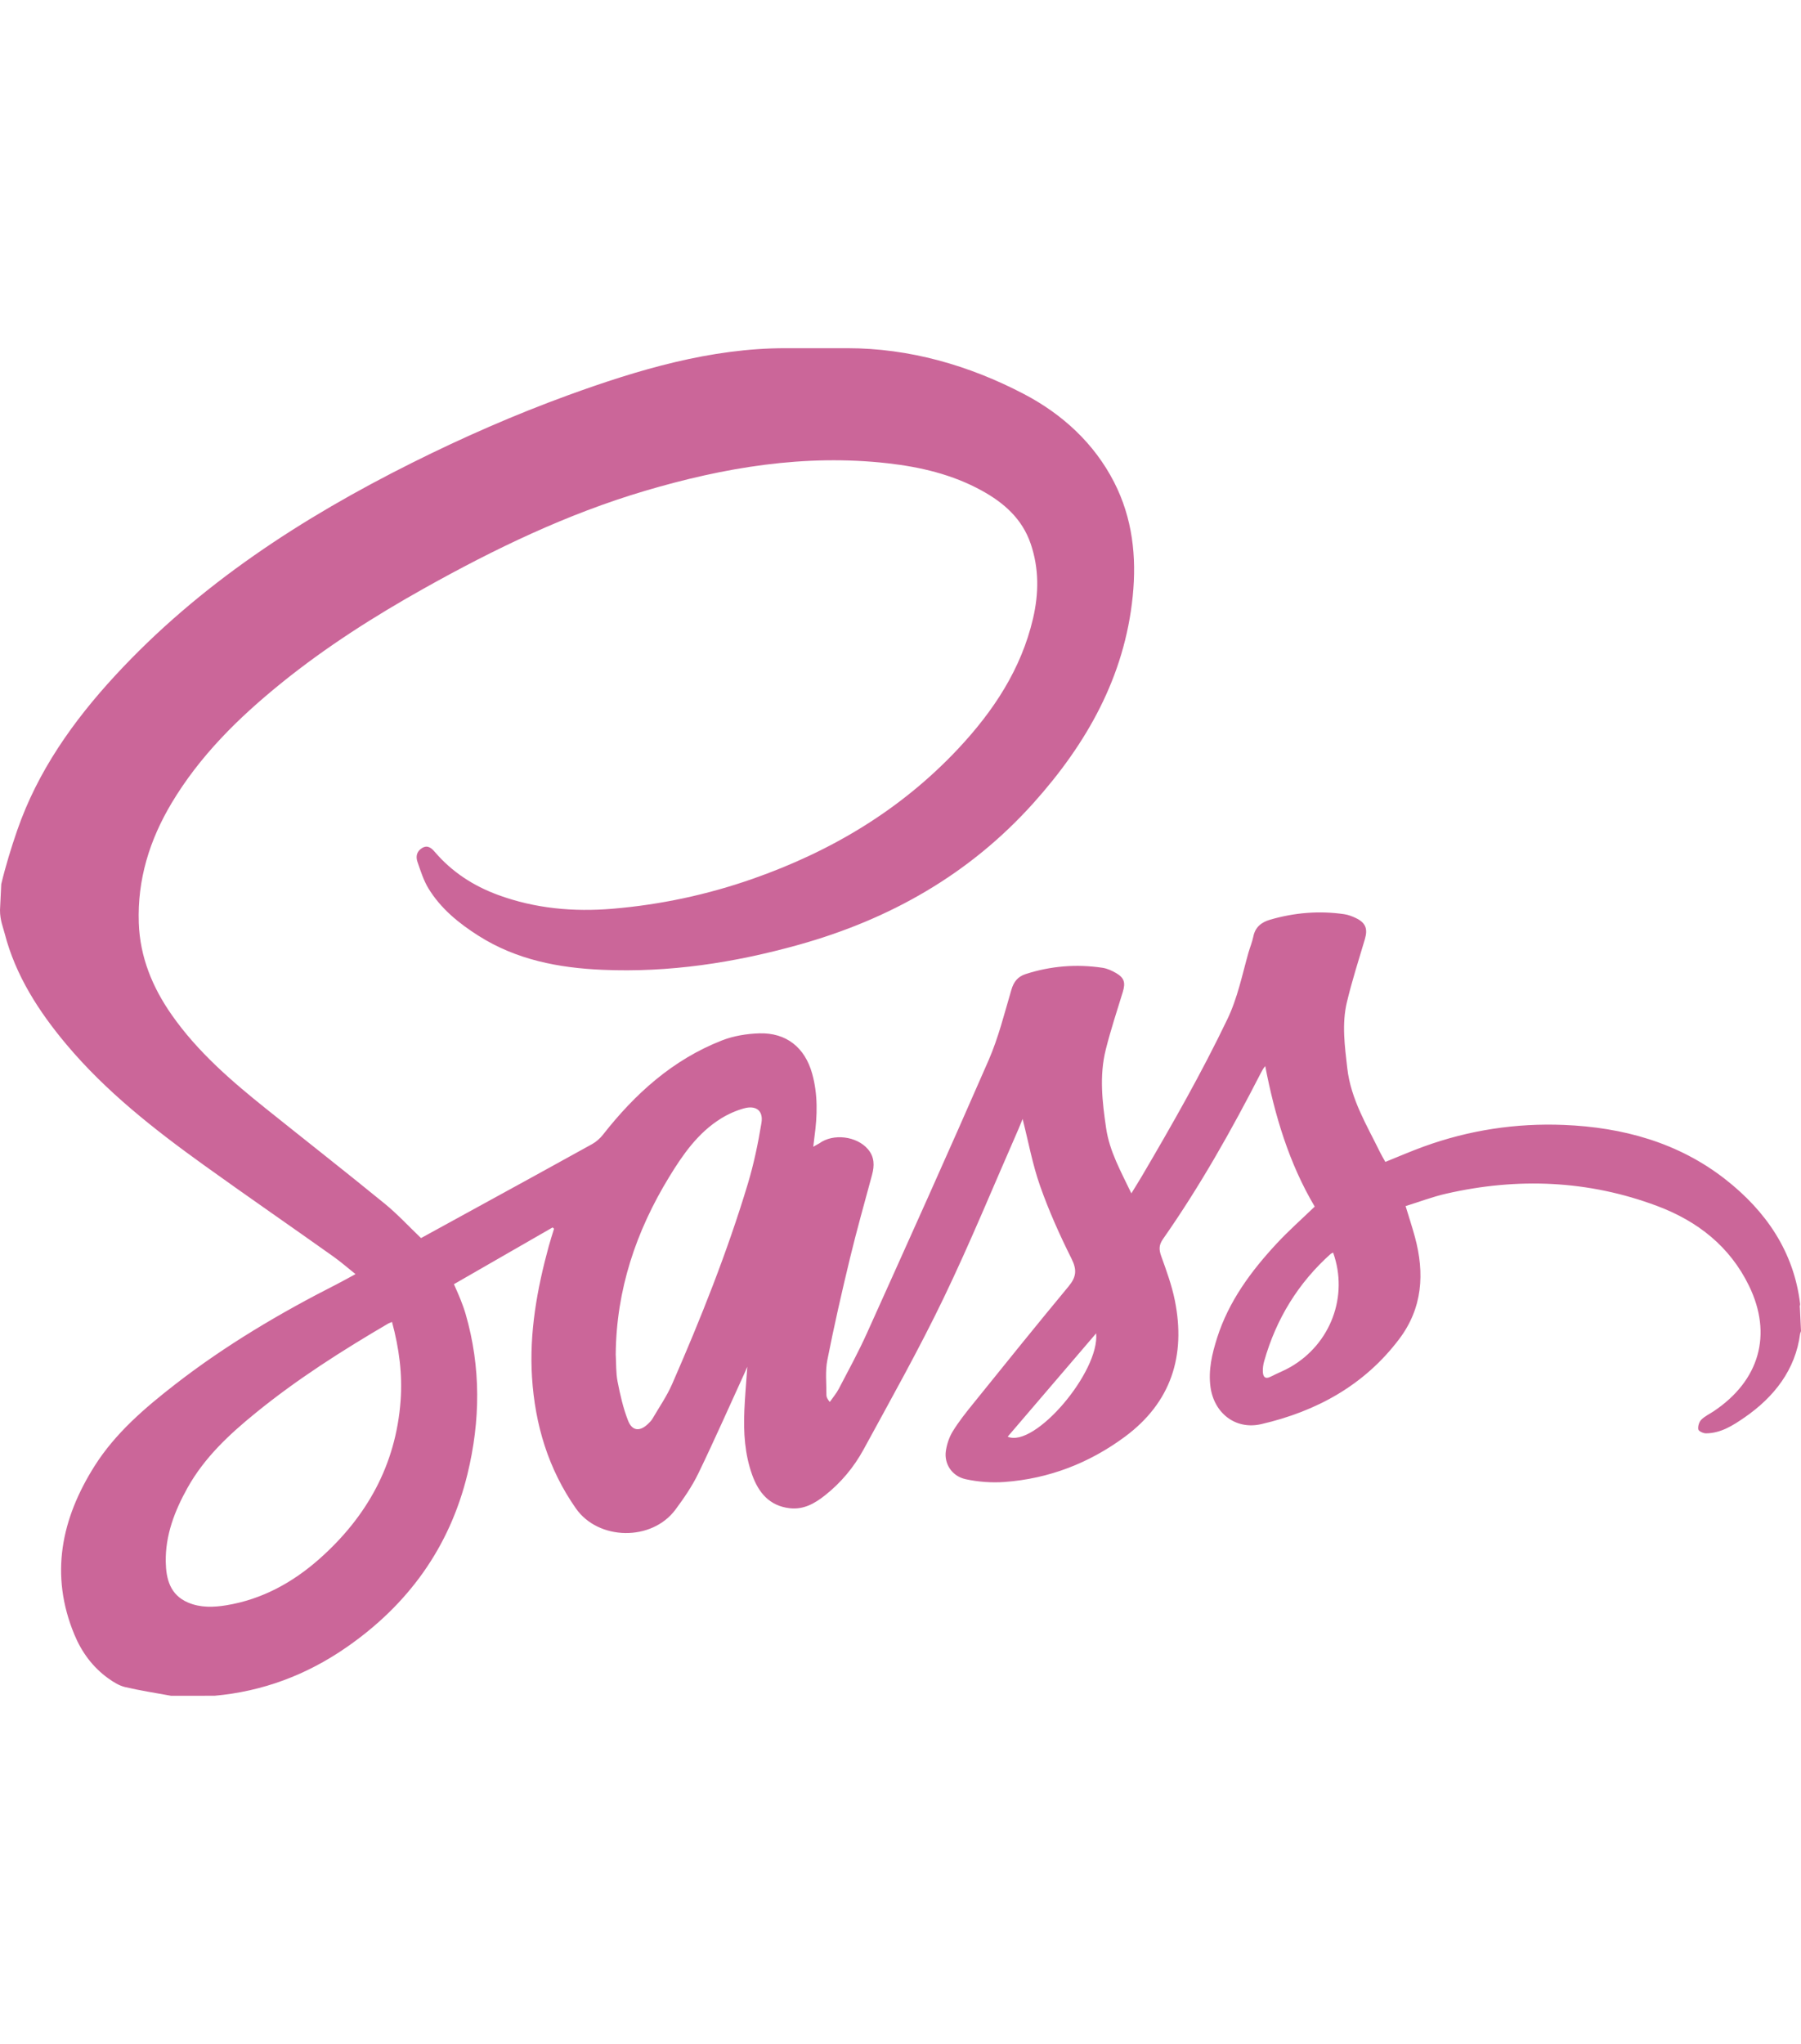 <?xml version="1.0" encoding="UTF-8" standalone="no"?><!-- Generator: Gravit.io --><svg xmlns="http://www.w3.org/2000/svg" xmlns:xlink="http://www.w3.org/1999/xlink" style="isolation:isolate" viewBox="0 0 107.9 122.4" width="107.9pt" height="122.4pt"><defs><clipPath id="_clipPath_pEOIj2zITLu87frc8dlPH77LYwVRv3HY"><rect width="107.9" height="122.4"/></clipPath></defs><g clip-path="url(#_clipPath_pEOIj2zITLu87frc8dlPH77LYwVRv3HY)"><path d=" M 0 54.501 C 0 55.105 0.178 55.504 0.278 55.892 C 0.927 58.412 2.324 60.575 3.981 62.548 C 6.341 65.36 9.231 67.624 12.191 69.753 C 14.759 71.599 17.379 73.403 19.958 75.236 C 20.4 75.55 20.819 75.912 21.299 76.298 C 20.886 76.521 20.542 76.718 20.185 76.899 C 16.782 78.625 13.509 80.56 10.491 82.903 C 8.673 84.316 6.915 85.817 5.673 87.779 C 3.675 90.935 2.967 94.297 4.457 97.887 C 4.892 98.935 5.555 99.841 6.491 100.51 C 6.794 100.727 7.135 100.942 7.49 101.026 C 8.399 101.24 9.325 101.38 10.246 101.549 L 12.852 101.548 C 15.735 101.291 18.358 100.303 20.729 98.667 C 24.435 96.109 26.932 92.68 28.005 88.279 C 28.785 85.081 28.817 81.879 27.898 78.695 C 27.812 78.399 27.705 78.109 27.593 77.823 C 27.482 77.537 27.35 77.259 27.195 76.902 L 33.105 73.504 L 33.193 73.58 C 33.086 73.931 32.971 74.282 32.874 74.637 C 32.172 77.201 31.706 79.81 31.873 82.472 C 32.052 85.308 32.843 87.962 34.504 90.332 C 35.846 92.248 39.045 92.319 40.471 90.396 C 40.977 89.713 41.468 88.999 41.837 88.236 C 42.8 86.247 43.692 84.222 44.613 82.211 L 44.773 81.843 C 44.707 82.796 44.63 83.632 44.595 84.469 C 44.54 85.776 44.616 87.075 45.063 88.319 C 45.445 89.383 46.096 90.178 47.315 90.318 C 48.148 90.413 48.813 90.032 49.425 89.548 C 50.383 88.792 51.16 87.859 51.738 86.799 C 53.372 83.799 55.049 80.816 56.53 77.741 C 58.132 74.414 59.533 70.99 61.02 67.607 L 61.266 67.007 C 61.617 68.388 61.862 69.741 62.314 71.021 C 62.838 72.507 63.487 73.958 64.193 75.368 C 64.527 76.034 64.489 76.466 64.026 77.025 C 62.087 79.362 60.181 81.728 58.274 84.092 C 57.852 84.613 57.432 85.144 57.081 85.714 C 56.868 86.06 56.728 86.482 56.668 86.886 C 56.554 87.658 57.031 88.402 57.857 88.58 C 58.611 88.743 59.415 88.803 60.184 88.746 C 62.846 88.55 65.262 87.616 67.399 86.033 C 70.167 83.982 71.055 81.184 70.385 77.868 C 70.204 76.968 69.883 76.093 69.571 75.226 C 69.431 74.835 69.422 74.561 69.677 74.197 C 71.89 71.037 73.78 67.684 75.539 64.254 C 75.608 64.119 75.68 63.984 75.802 63.84 C 76.372 66.805 77.229 69.662 78.766 72.255 C 77.982 73.011 77.206 73.696 76.504 74.45 C 74.958 76.112 73.617 77.917 72.918 80.118 C 72.617 81.067 72.386 82.031 72.52 83.044 C 72.728 84.618 74.017 85.64 75.565 85.282 C 78.877 84.515 81.736 82.955 83.825 80.19 C 85.231 78.329 85.359 76.252 84.77 74.077 C 84.609 73.486 84.417 72.904 84.211 72.226 C 85.028 71.972 85.825 71.668 86.649 71.48 C 90.928 70.504 95.16 70.674 99.284 72.219 C 101.691 73.121 103.636 74.631 104.789 77.007 C 106.198 79.911 105.419 82.666 102.682 84.502 C 102.427 84.673 102.134 84.807 101.923 85.021 C 101.793 85.153 101.715 85.416 101.747 85.597 C 101.765 85.703 102.044 85.835 102.205 85.834 C 103.105 85.827 103.834 85.355 104.535 84.87 C 106.29 83.656 107.57 82.022 107.846 79.871 L 107.9 79.71 L 107.834 78.309 C 107.807 78.228 107.854 78.148 107.848 78.087 C 107.475 74.955 105.801 72.525 103.368 70.621 C 100.549 68.416 97.22 67.509 93.7 67.365 C 90.832 67.248 88.012 67.675 85.308 68.657 C 84.537 68.936 83.773 69.267 82.998 69.579 C 82.894 69.391 82.783 69.21 82.691 69.024 C 81.895 67.394 80.931 65.837 80.717 63.969 C 80.566 62.642 80.381 61.317 80.696 60.005 C 80.999 58.742 81.395 57.501 81.767 56.256 C 81.958 55.615 81.823 55.256 81.212 54.967 C 80.998 54.866 80.766 54.779 80.536 54.745 C 79.032 54.527 77.549 54.651 76.092 55.075 C 75.577 55.226 75.202 55.514 75.088 56.085 C 75.022 56.412 74.889 56.726 74.796 57.049 C 74.416 58.392 74.146 59.761 73.53 61.041 C 71.989 64.251 70.229 67.339 68.427 70.406 C 68.232 70.737 68.027 71.062 67.781 71.463 C 67.149 70.139 66.474 68.952 66.269 67.559 C 66.038 65.985 65.856 64.413 66.248 62.851 C 66.539 61.686 66.92 60.542 67.271 59.392 C 67.436 58.845 67.36 58.558 66.865 58.27 C 66.615 58.125 66.332 57.996 66.05 57.954 C 64.49 57.723 62.954 57.844 61.449 58.33 C 60.982 58.482 60.737 58.783 60.595 59.265 C 60.175 60.684 59.818 62.138 59.229 63.489 C 56.845 68.954 54.393 74.392 51.942 79.828 C 51.431 80.963 50.832 82.059 50.255 83.164 C 50.109 83.444 49.896 83.691 49.714 83.954 C 49.568 83.781 49.511 83.663 49.512 83.544 C 49.516 82.845 49.433 82.126 49.566 81.451 C 49.969 79.407 50.433 77.375 50.922 75.35 C 51.326 73.678 51.796 72.021 52.244 70.359 C 52.395 69.803 52.397 69.283 51.997 68.816 C 51.326 68.033 49.924 67.861 49.092 68.464 L 48.724 68.672 L 48.795 68.079 C 48.971 66.808 49.006 65.542 48.657 64.29 C 48.222 62.729 47.108 61.831 45.489 61.881 C 44.735 61.904 43.942 62.033 43.244 62.308 C 40.305 63.459 38.046 65.499 36.123 67.952 C 35.948 68.175 35.718 68.378 35.472 68.514 C 32.986 69.893 30.492 71.254 27.999 72.62 L 25.224 74.141 C 24.48 73.431 23.803 72.694 23.036 72.07 C 20.692 70.158 18.311 68.294 15.951 66.404 C 13.859 64.73 11.833 62.985 10.283 60.767 C 9.129 59.117 8.386 57.311 8.315 55.271 C 8.224 52.671 8.962 50.296 10.285 48.085 C 11.978 45.256 14.287 42.985 16.826 40.929 C 19.512 38.754 22.416 36.908 25.427 35.223 C 29.639 32.866 33.971 30.779 38.616 29.402 C 43.379 27.989 48.211 27.18 53.195 27.744 C 55.155 27.966 57.058 28.414 58.805 29.372 C 60.143 30.106 61.24 31.065 61.751 32.566 C 62.254 34.042 62.239 35.539 61.89 37.038 C 61.181 40.075 59.518 42.579 57.425 44.816 C 53.993 48.483 49.806 50.979 45.092 52.628 C 42.372 53.58 39.574 54.177 36.7 54.419 C 34.355 54.615 32.059 54.407 29.838 53.592 C 28.368 53.051 27.087 52.225 26.058 51.025 C 25.874 50.81 25.638 50.577 25.295 50.778 C 24.959 50.976 24.9 51.296 25.013 51.62 C 25.201 52.157 25.374 52.718 25.667 53.199 C 26.404 54.407 27.478 55.282 28.661 56.033 C 30.932 57.478 33.471 57.964 36.103 58.076 C 40.097 58.249 43.995 57.652 47.837 56.581 C 53.323 55.051 58.092 52.349 61.917 48.087 C 65.102 44.537 67.377 40.532 67.864 35.695 C 68.102 33.334 67.849 31.022 66.744 28.868 C 65.545 26.535 63.639 24.8 61.36 23.604 C 58.041 21.864 54.459 20.851 50.762 20.851 L 47.058 20.851 C 42.58 20.851 38.252 22.134 34.044 23.664 C 30.859 24.824 27.736 26.192 24.704 27.706 C 18.101 31.005 11.952 34.983 6.902 40.453 C 4.385 43.179 2.255 46.186 1.03 49.726 C 0.671 50.763 0.331 51.874 0.075 52.946 M 23.999 83.895 C 23.713 87.727 21.976 90.834 19.138 93.35 C 17.541 94.764 15.71 95.772 13.577 96.126 C 12.803 96.254 12.012 96.285 11.261 95.964 C 10.192 95.507 9.952 94.557 9.931 93.546 C 9.899 91.934 10.464 90.476 11.238 89.089 C 12.249 87.281 13.73 85.902 15.313 84.615 C 17.805 82.586 20.509 80.869 23.277 79.248 L 23.486 79.162 C 23.914 80.743 24.118 82.305 23.999 83.895 Z  M 45.62 67.241 C 45.418 68.464 45.165 69.689 44.808 70.875 C 43.572 74.98 41.985 78.958 40.268 82.883 C 39.951 83.609 39.49 84.272 39.089 84.96 C 39.027 85.067 38.935 85.159 38.845 85.247 C 38.349 85.738 37.878 85.712 37.627 85.07 C 37.335 84.324 37.155 83.526 37 82.736 C 36.896 82.206 36.921 81.649 36.889 81.106 C 36.922 77.244 38.1 73.734 40.099 70.467 C 40.923 69.119 41.821 67.835 43.191 66.983 C 43.612 66.721 44.085 66.51 44.562 66.376 C 45.292 66.171 45.741 66.508 45.62 67.241 Z  M 60.371 86.034 L 65.672 79.844 C 65.893 82.143 61.985 86.732 60.371 86.034 Z  M 77.303 81.868 C 76.928 82.083 76.52 82.238 76.136 82.436 C 75.785 82.619 75.669 82.435 75.658 82.132 C 75.651 81.927 75.681 81.712 75.738 81.513 C 76.454 78.988 77.771 76.832 79.732 75.079 L 79.869 75.009 C 80.802 77.617 79.724 80.481 77.303 81.868 Z " fill-rule="evenodd" fill="rgb(203,102,153)"/></g></svg>